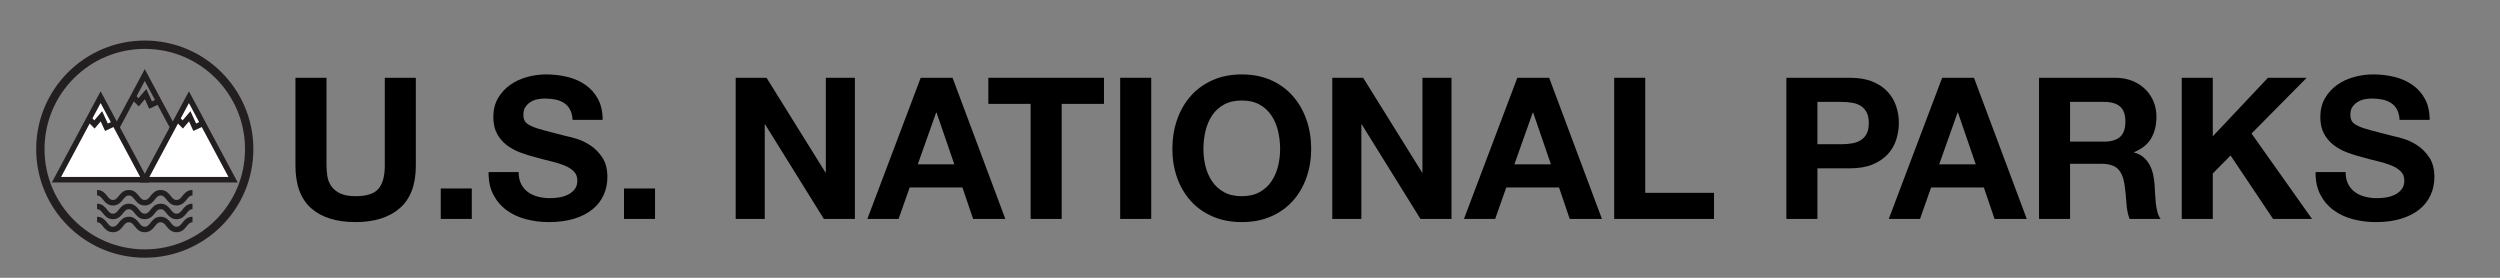 <?xml version="1.0" encoding="utf-8"?>
<!-- Generator: Adobe Illustrator 15.0.2, SVG Export Plug-In . SVG Version: 6.00 Build 0)  -->
<!DOCTYPE svg PUBLIC "-//W3C//DTD SVG 1.1//EN" "http://www.w3.org/Graphics/SVG/1.1/DTD/svg11.dtd">
<svg version="1.1" id="Layer_1" xmlns="http://www.w3.org/2000/svg" xmlns:xlink="http://www.w3.org/1999/xlink" x="0px" y="0px"
	 width="900px" height="100px" viewBox="0 0 900 100" enable-background="new 0 0 900 100" xml:space="preserve">
<rect x="0" y="0" width="900" height="100" fill="#808080" stroke="none"/>
<circle fill="none" stroke="#231F20" stroke-width="3" stroke-miterlimit="10" cx="52.119" cy="53.686" r="37.59"/>
<polyline fill="none" stroke="#231F20" stroke-width="2" stroke-miterlimit="10" points="47.935,34.826 49.901,36.823 
	52.415,33.879 54.209,37.828 57.177,36.457 "/>
<g>
	<path fill="none" stroke="#231F20" stroke-width="2" stroke-miterlimit="10" d="M34.943,69.39c2.861,0,2.861,3.588,5.723,3.588
		c2.862,0,2.862-3.588,5.724-3.588c2.86,0,2.86,3.588,5.721,3.588c2.863,0,2.863-3.588,5.726-3.588c2.865,0,2.865,3.588,5.729,3.588
		s2.865-3.588,5.73-3.588"/>
</g>
<g>
	<path fill="none" stroke="#231F20" stroke-width="2" stroke-miterlimit="10" d="M34.943,74.328c2.861,0,2.861,3.588,5.723,3.588
		c2.862,0,2.862-3.588,5.724-3.588c2.86,0,2.86,3.588,5.721,3.588c2.863,0,2.863-3.588,5.726-3.588c2.865,0,2.865,3.588,5.729,3.588
		s2.865-3.588,5.73-3.588"/>
</g>
<g>
	<path fill="none" stroke="#231F20" stroke-width="2" stroke-miterlimit="10" d="M34.943,79.021c2.861,0,2.861,3.588,5.723,3.588
		c2.862,0,2.862-3.588,5.724-3.588c2.86,0,2.86,3.588,5.721,3.588c2.863,0,2.863-3.588,5.726-3.588c2.865,0,2.865,3.588,5.729,3.588
		s2.865-3.588,5.73-3.588"/>
</g>
<polyline fill="none" stroke="#231F20" stroke-width="2" stroke-miterlimit="10" points="36.223,56.708 46.746,37.047 
	52.119,27.007 68.016,56.708 "/>
<polygon fill="#FFFFFF" stroke="#231F20" stroke-width="2" stroke-miterlimit="10" points="20.326,64.687 30.85,45.025 
	36.223,34.986 52.119,64.687 "/>
<polyline fill="none" stroke="#231F20" stroke-width="2" stroke-miterlimit="10" points="32.038,42.804 34.005,44.802 
	36.518,41.858 38.312,45.806 41.28,44.435 "/>
<polygon fill="#FFFFFF" stroke="#231F20" stroke-width="2" stroke-miterlimit="10" points="52.119,64.687 62.643,45.025 
	68.016,34.986 83.913,64.687 "/>
<polyline fill="none" stroke="#231F20" stroke-width="2" stroke-miterlimit="10" points="63.831,42.804 65.798,44.802 
	68.311,41.858 70.106,45.806 73.073,44.435 "/>
<g>
	<path d="M143.938,74.934c-3.843,3.345-9.157,5.018-15.941,5.018c-6.88,0-12.205-1.66-15.977-4.981
		c-3.771-3.32-5.658-8.444-5.658-15.372V28h11.173v31.598c0,1.377,0.118,2.729,0.356,4.057c0.237,1.328,0.735,2.503,1.494,3.522
		c0.759,1.021,1.815,1.851,3.167,2.491s3.167,0.96,5.444,0.96c3.985,0,6.736-0.889,8.255-2.668c1.518-1.779,2.277-4.566,2.277-8.362
		V28h11.173v31.598C149.703,66.478,147.781,71.589,143.938,74.934z"/>
	<path d="M169.842,67.853v10.96h-11.173v-10.96H169.842z"/>
	<path d="M187.635,66.288c0.616,1.187,1.434,2.147,2.455,2.883c1.02,0.735,2.217,1.28,3.594,1.637
		c1.375,0.355,2.799,0.533,4.27,0.533c0.997,0,2.064-0.082,3.203-0.249c1.139-0.166,2.206-0.485,3.202-0.961
		c0.997-0.474,1.826-1.126,2.491-1.957c0.664-0.829,0.996-1.886,0.996-3.167c0-1.375-0.439-2.49-1.316-3.345
		c-0.878-0.854-2.028-1.565-3.452-2.135s-3.037-1.067-4.839-1.495c-1.804-0.427-3.629-0.9-5.48-1.423
		c-1.898-0.474-3.748-1.055-5.551-1.743c-1.804-0.688-3.416-1.577-4.839-2.669c-1.423-1.091-2.574-2.455-3.452-4.092
		c-0.878-1.637-1.316-3.617-1.316-5.942c0-2.608,0.557-4.875,1.672-6.796c1.114-1.921,2.573-3.522,4.377-4.804
		c1.802-1.281,3.843-2.229,6.12-2.847c2.277-0.616,4.555-0.925,6.832-0.925c2.656,0,5.206,0.297,7.65,0.89
		c2.443,0.594,4.613,1.554,6.512,2.882c1.897,1.329,3.404,3.025,4.519,5.088c1.114,2.064,1.672,4.567,1.672,7.508h-10.817
		c-0.096-1.518-0.416-2.775-0.96-3.772c-0.546-0.996-1.27-1.779-2.171-2.349c-0.902-0.569-1.934-0.972-3.096-1.209
		c-1.163-0.237-2.432-0.356-3.807-0.356c-0.902,0-1.804,0.096-2.705,0.285c-0.902,0.19-1.72,0.522-2.455,0.996
		c-0.736,0.475-1.341,1.068-1.815,1.779c-0.475,0.712-0.711,1.614-0.711,2.705c0,0.996,0.189,1.803,0.569,2.419
		c0.379,0.617,1.126,1.187,2.242,1.708c1.114,0.522,2.656,1.044,4.626,1.566c1.968,0.522,4.542,1.186,7.721,1.993
		c0.949,0.19,2.265,0.534,3.95,1.032c1.684,0.498,3.356,1.293,5.018,2.384c1.66,1.092,3.096,2.551,4.305,4.377
		c1.21,1.827,1.815,4.164,1.815,7.01c0,2.325-0.452,4.483-1.352,6.476c-0.902,1.993-2.242,3.713-4.021,5.16s-3.985,2.574-6.619,3.38
		c-2.633,0.807-5.682,1.21-9.145,1.21c-2.8,0-5.516-0.345-8.149-1.032c-2.633-0.687-4.958-1.767-6.974-3.237
		c-2.017-1.471-3.618-3.346-4.804-5.623c-1.187-2.277-1.756-4.981-1.708-8.112h10.817C186.709,63.655,187.018,65.102,187.635,66.288
		z"/>
	<path d="M235.813,67.853v10.96H224.64v-10.96H235.813z"/>
	<path d="M275.951,28l21.208,34.089h0.142V28h10.461v50.813h-11.173l-21.137-34.018h-0.142v34.018h-10.461V28H275.951z"/>
	<path d="M342.918,28l19.001,50.813h-11.6l-3.843-11.315h-19.001l-3.985,11.315h-11.244L331.46,28H342.918z M343.559,59.171
		l-6.405-18.646h-0.143l-6.619,18.646H343.559z"/>
	<path d="M355.8,37.394V28h41.633v9.394h-15.23v41.419h-11.174V37.394H355.8z"/>
	<path d="M414.44,28v50.813h-11.174V28H414.44z"/>
	<path d="M423.763,43.052c1.139-3.249,2.775-6.084,4.911-8.504c2.135-2.419,4.756-4.316,7.863-5.693
		c3.107-1.375,6.606-2.063,10.497-2.063c3.938,0,7.448,0.688,10.533,2.063c3.083,1.377,5.693,3.274,7.828,5.693
		c2.135,2.42,3.771,5.255,4.91,8.504c1.139,3.25,1.708,6.773,1.708,10.568c0,3.701-0.569,7.152-1.708,10.355
		c-1.139,3.202-2.775,5.99-4.91,8.361c-2.135,2.373-4.745,4.234-7.828,5.587c-3.085,1.353-6.596,2.028-10.533,2.028
		c-3.891,0-7.39-0.676-10.497-2.028s-5.729-3.214-7.863-5.587c-2.136-2.371-3.772-5.159-4.911-8.361
		c-1.139-3.203-1.708-6.654-1.708-10.355C422.055,49.825,422.624,46.302,423.763,43.052z M433.976,59.847
		c0.498,2.018,1.292,3.832,2.384,5.444c1.091,1.613,2.514,2.906,4.27,3.879c1.755,0.973,3.89,1.458,6.405,1.458
		c2.515,0,4.649-0.485,6.405-1.458c1.755-0.973,3.178-2.266,4.27-3.879c1.091-1.612,1.886-3.427,2.385-5.444
		c0.498-2.016,0.747-4.092,0.747-6.227c0-2.229-0.249-4.388-0.747-6.476c-0.499-2.087-1.294-3.95-2.385-5.586
		c-1.092-1.637-2.515-2.941-4.27-3.915c-1.756-0.972-3.891-1.459-6.405-1.459c-2.516,0-4.65,0.487-6.405,1.459
		c-1.756,0.973-3.179,2.277-4.27,3.915c-1.092,1.637-1.886,3.499-2.384,5.586c-0.498,2.088-0.747,4.247-0.747,6.476
		C433.229,55.755,433.478,57.831,433.976,59.847z"/>
	<path d="M490.73,28l21.207,34.089h0.143V28h10.462v50.813h-11.174l-21.136-34.018h-0.143v34.018h-10.462V28H490.73z"/>
	<path d="M557.698,28l19.001,50.813h-11.6l-3.844-11.315h-19.001l-3.985,11.315h-11.244L546.24,28H557.698z M558.338,59.171
		l-6.404-18.646h-0.143l-6.618,18.646H558.338z"/>
	<path d="M592.284,28v41.419h24.766v9.394H581.11V28H592.284z"/>
	<path d="M666.012,28c3.178,0,5.882,0.463,8.113,1.388c2.229,0.925,4.044,2.147,5.443,3.666c1.399,1.519,2.42,3.25,3.061,5.195
		c0.641,1.946,0.961,3.962,0.961,6.049c0,2.041-0.32,4.045-0.961,6.014c-0.641,1.969-1.661,3.713-3.061,5.23
		c-1.399,1.519-3.214,2.74-5.443,3.665c-2.231,0.925-4.936,1.388-8.113,1.388H654.27v18.219h-11.174V28H666.012z M662.951,51.912
		c1.281,0,2.515-0.095,3.701-0.285c1.186-0.189,2.229-0.557,3.131-1.103c0.901-0.545,1.625-1.316,2.171-2.313
		c0.545-0.996,0.818-2.301,0.818-3.914c0-1.612-0.273-2.918-0.818-3.914c-0.546-0.997-1.27-1.767-2.171-2.313
		c-0.901-0.545-1.945-0.913-3.131-1.103c-1.187-0.189-2.42-0.285-3.701-0.285h-8.682v15.229H662.951z"/>
	<path d="M710.634,28l19.001,50.813h-11.6l-3.844-11.315H695.19l-3.985,11.315h-11.244L699.176,28H710.634z M711.273,59.171
		l-6.404-18.646h-0.143l-6.618,18.646H711.273z"/>
	<path d="M761.446,28c2.277,0,4.329,0.368,6.156,1.103c1.825,0.736,3.392,1.744,4.696,3.025c1.305,1.281,2.301,2.764,2.989,4.448
		c0.688,1.685,1.032,3.5,1.032,5.444c0,2.989-0.63,5.575-1.886,7.757c-1.258,2.183-3.31,3.843-6.156,4.982v0.142
		c1.375,0.38,2.514,0.961,3.416,1.744c0.9,0.783,1.637,1.708,2.206,2.776c0.569,1.067,0.984,2.241,1.245,3.522
		s0.438,2.562,0.534,3.843c0.047,0.808,0.095,1.756,0.143,2.847c0.046,1.092,0.13,2.206,0.249,3.345
		c0.117,1.139,0.308,2.219,0.569,3.238c0.26,1.021,0.651,1.886,1.174,2.598h-11.173c-0.617-1.612-0.996-3.534-1.139-5.765
		c-0.143-2.229-0.356-4.364-0.641-6.405c-0.38-2.656-1.187-4.601-2.42-5.835c-1.234-1.233-3.25-1.851-6.049-1.851h-11.173v19.855
		h-11.174V28H761.446z M757.461,50.987c2.562,0,4.483-0.569,5.765-1.708s1.921-2.989,1.921-5.551c0-2.466-0.64-4.258-1.921-5.373
		c-1.281-1.114-3.203-1.672-5.765-1.672h-12.24v14.304H757.461z"/>
	<path d="M796.602,28v21.065L816.457,28h13.948L810.55,48.069l21.777,30.744h-14.021l-15.301-22.844l-6.404,6.476v16.368h-11.174V28
		H796.602z"/>
	<path d="M845.349,66.288c0.616,1.187,1.435,2.147,2.455,2.883s2.218,1.28,3.595,1.637c1.375,0.355,2.799,0.533,4.27,0.533
		c0.996,0,2.063-0.082,3.202-0.249c1.139-0.166,2.206-0.485,3.203-0.961c0.996-0.474,1.825-1.126,2.49-1.957
		c0.664-0.829,0.997-1.886,0.997-3.167c0-1.375-0.439-2.49-1.317-3.345c-0.878-0.854-2.028-1.565-3.451-2.135
		s-3.037-1.067-4.839-1.495c-1.804-0.427-3.63-0.9-5.48-1.423c-1.897-0.474-3.748-1.055-5.551-1.743
		c-1.804-0.688-3.416-1.577-4.839-2.669c-1.424-1.091-2.574-2.455-3.452-4.092c-0.878-1.637-1.316-3.617-1.316-5.942
		c0-2.608,0.557-4.875,1.673-6.796c1.113-1.921,2.572-3.522,4.376-4.804c1.803-1.281,3.844-2.229,6.12-2.847
		c2.277-0.616,4.555-0.925,6.832-0.925c2.657,0,5.207,0.297,7.65,0.89c2.443,0.594,4.614,1.554,6.512,2.882
		c1.897,1.329,3.404,3.025,4.52,5.088c1.114,2.064,1.673,4.567,1.673,7.508h-10.817c-0.096-1.518-0.416-2.775-0.961-3.772
		c-0.546-0.996-1.271-1.779-2.171-2.349c-0.901-0.569-1.934-0.972-3.096-1.209c-1.163-0.237-2.432-0.356-3.808-0.356
		c-0.901,0-1.804,0.096-2.704,0.285c-0.901,0.19-1.72,0.522-2.455,0.996c-0.736,0.475-1.341,1.068-1.814,1.779
		c-0.476,0.712-0.712,1.614-0.712,2.705c0,0.996,0.188,1.803,0.569,2.419c0.379,0.617,1.126,1.187,2.241,1.708
		c1.114,0.522,2.657,1.044,4.626,1.566c1.969,0.522,4.543,1.186,7.722,1.993c0.948,0.19,2.266,0.534,3.95,1.032
		c1.684,0.498,3.355,1.293,5.017,2.384c1.66,1.092,3.096,2.551,4.306,4.377c1.21,1.827,1.814,4.164,1.814,7.01
		c0,2.325-0.451,4.483-1.352,6.476c-0.902,1.993-2.242,3.713-4.021,5.16c-1.778,1.447-3.984,2.574-6.618,3.38
		c-2.633,0.807-5.682,1.21-9.145,1.21c-2.8,0-5.516-0.345-8.148-1.032c-2.634-0.687-4.959-1.767-6.975-3.237
		c-2.018-1.471-3.618-3.346-4.804-5.623c-1.187-2.277-1.756-4.981-1.708-8.112h10.817C844.424,63.655,844.731,65.102,845.349,66.288
		z"/>
</g>
</svg>
